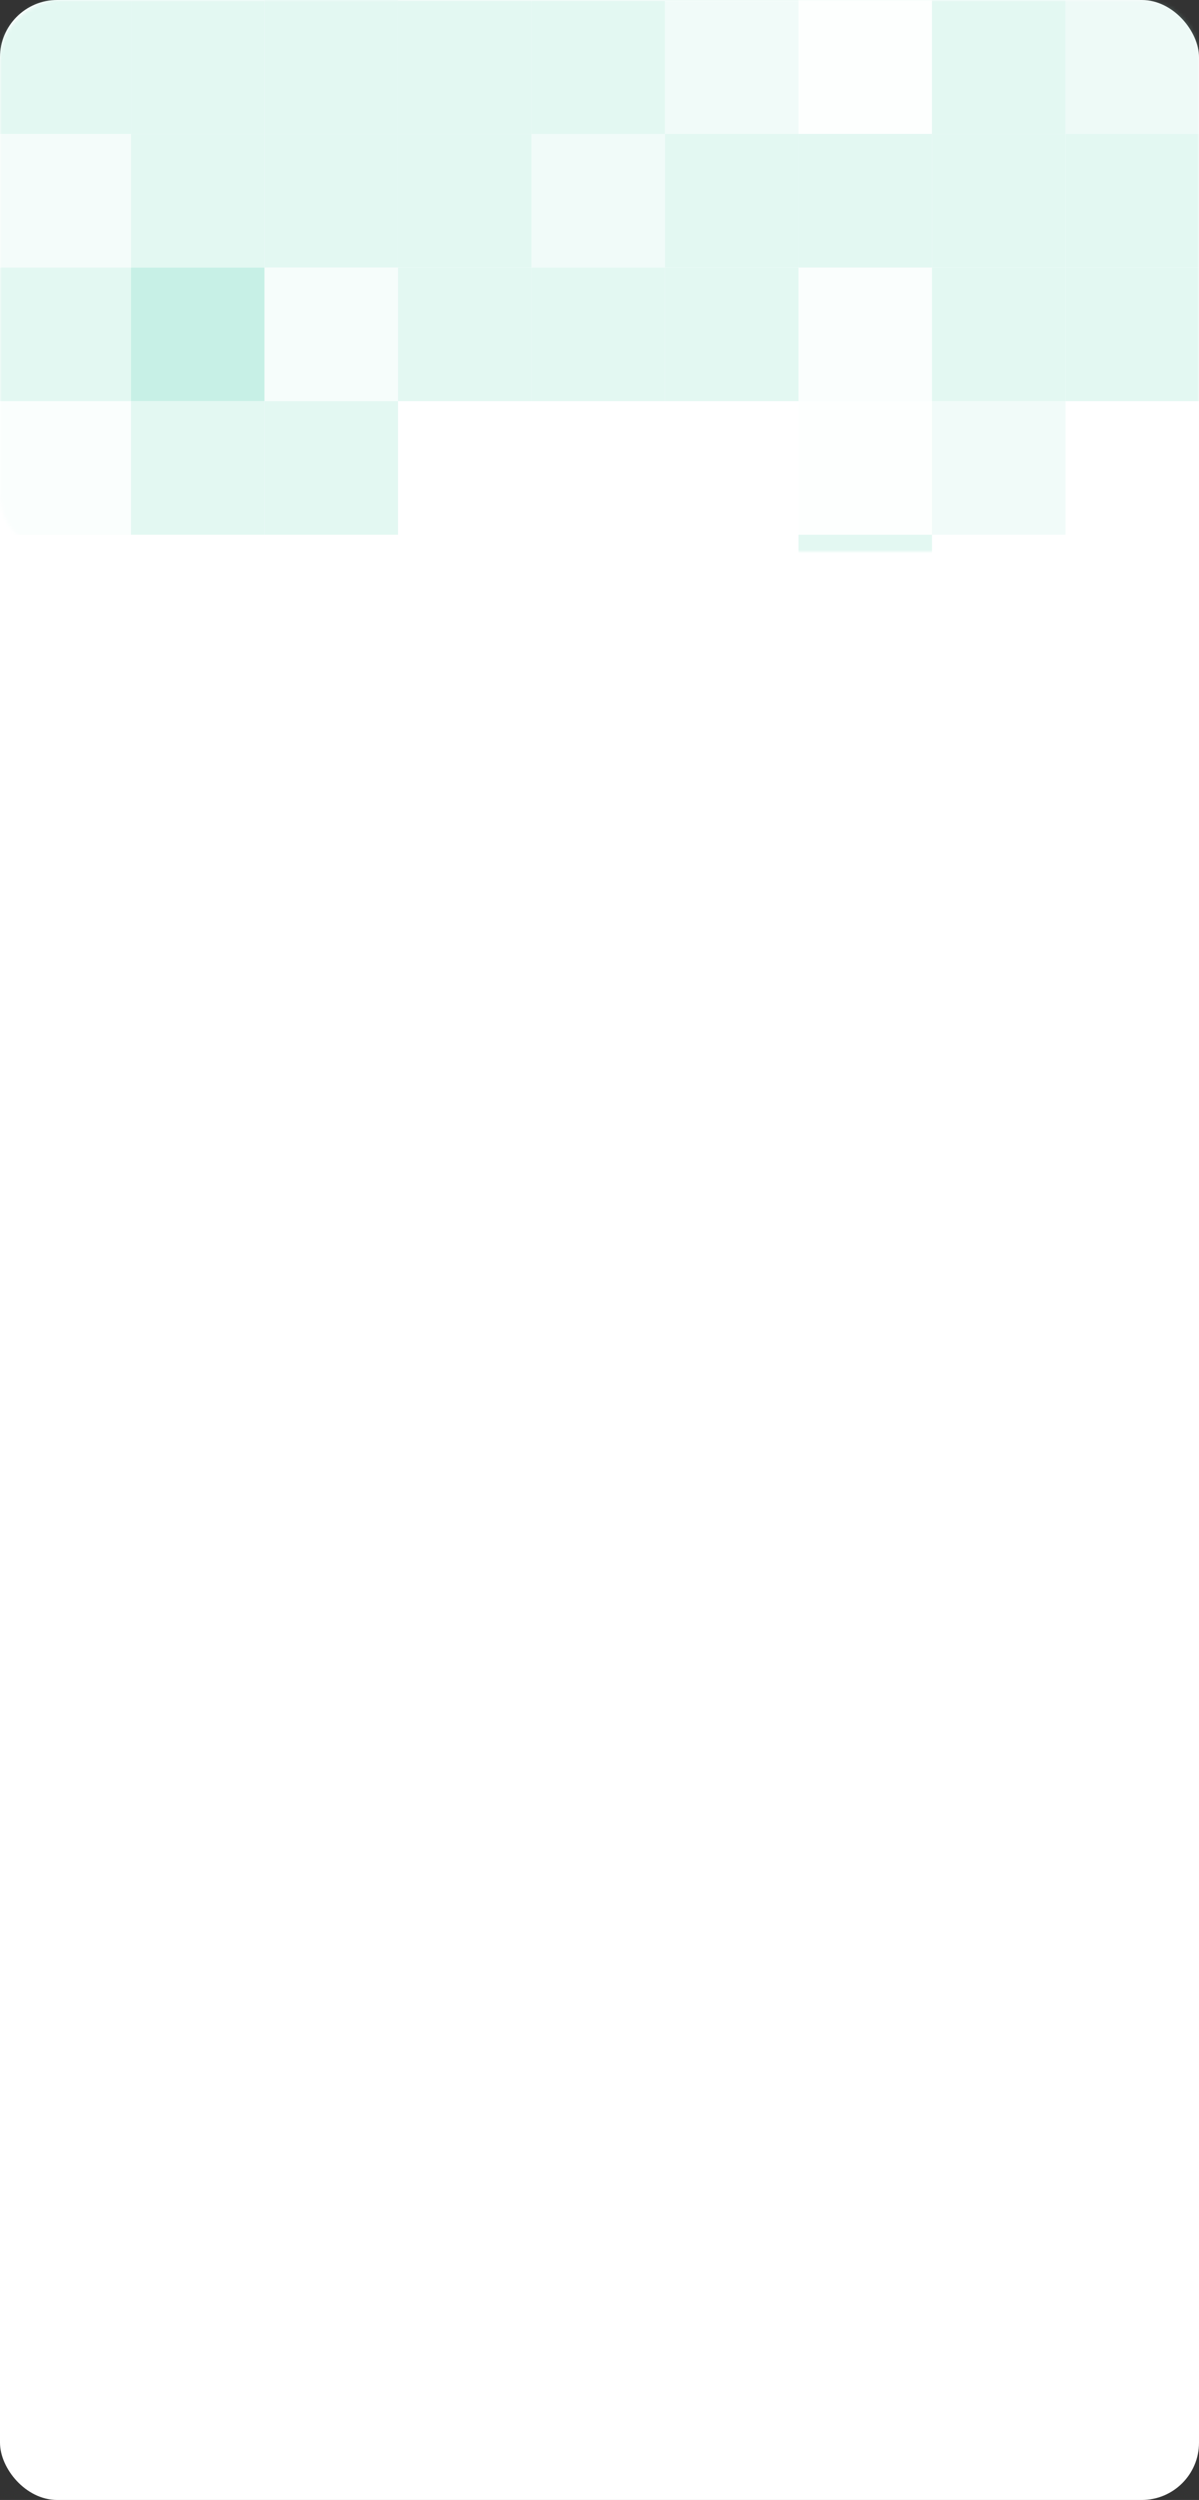 <svg width="335" height="698" viewBox="0 0 335 698" fill="none" xmlns="http://www.w3.org/2000/svg">
<rect x="0" y="0" width="335" height="698" fill="#333333" stroke="none"/>
<rect width="335" height="698" rx="16" fill="white"/>
<mask id="mask0_1534_6825" style="mask-type:alpha" maskUnits="userSpaceOnUse" x="0" y="0" width="335" height="154">
<rect x="335" width="154" height="335" rx="16" transform="rotate(90 335 0)" fill="#A1E6D5"/>
</mask>
<g mask="url(#mask0_1534_6825)">
<g opacity="0.3">
<rect x="-0.699" y="0.099" width="37.3" height="37.3" transform="rotate(-90 -0.699 0.099)" fill="#A1E6D5"/>
<rect x="36.601" y="0.099" width="37.3" height="37.3" transform="rotate(-90 36.601 0.099)" fill="#A1E6D5"/>
<rect x="73.901" y="0.099" width="37.3" height="37.3" transform="rotate(-90 73.901 0.099)" fill="#43CEAC"/>
<rect opacity="0.5" x="111.2" y="0.099" width="37.3" height="37.3" transform="rotate(-90 111.2 0.099)" fill="#A1E6D5"/>
<rect opacity="0.6" x="148.499" y="0.099" width="37.3" height="37.3" transform="rotate(-90 148.499 0.099)" fill="#A1E6D5"/>
<rect x="185.799" y="0.099" width="37.3" height="37.3" transform="rotate(-90 185.799 0.099)" fill="#43CEAC"/>
<rect x="223.1" y="0.099" width="37.3" height="37.3" transform="rotate(-90 223.1 0.099)" fill="#A1E6D5"/>
<rect x="260.399" y="0.099" width="37.3" height="37.3" transform="rotate(-90 260.399 0.099)" fill="#A1E6D5"/>
<rect x="297.7" y="0.099" width="37.3" height="37.3" transform="rotate(-90 297.7 0.099)" fill="#A1E6D5"/>
<rect x="-0.699" y="37.4" width="37.3" height="37.3" transform="rotate(-90 -0.699 37.4)" fill="#A1E6D5"/>
<rect x="36.601" y="37.4" width="37.3" height="37.3" transform="rotate(-90 36.601 37.4)" fill="#A1E6D5"/>
<rect x="73.901" y="37.4" width="37.3" height="37.3" transform="rotate(-90 73.901 37.4)" fill="#A1E6D5"/>
<rect x="111.2" y="37.4" width="37.3" height="37.3" transform="rotate(-90 111.2 37.4)" fill="#A1E6D5"/>
<rect x="148.499" y="37.4" width="37.3" height="37.3" transform="rotate(-90 148.499 37.4)" fill="#A1E6D5"/>
<rect opacity="0.5" x="185.799" y="37.4" width="37.3" height="37.3" transform="rotate(-90 185.799 37.4)" fill="#A1E6D5"/>
<rect opacity="0.1" x="223.1" y="37.4" width="37.3" height="37.3" transform="rotate(-90 223.1 37.4)" fill="#A1E6D5"/>
<rect x="260.399" y="37.4" width="37.3" height="37.3" transform="rotate(-90 260.399 37.4)" fill="#A1E6D5"/>
<rect opacity="0.6" x="297.7" y="37.4" width="37.3" height="37.3" transform="rotate(-90 297.7 37.4)" fill="#A1E6D5"/>
<rect opacity="0.4" x="-0.699" y="74.7" width="37.3" height="37.3" transform="rotate(-90 -0.699 74.7)" fill="#A1E6D5"/>
<rect x="36.601" y="74.7" width="37.3" height="37.3" transform="rotate(-90 36.601 74.7)" fill="#A1E6D5"/>
<rect x="73.901" y="74.7" width="37.3" height="37.3" transform="rotate(-90 73.901 74.7)" fill="#A1E6D5"/>
<rect x="111.2" y="74.7" width="37.3" height="37.3" transform="rotate(-90 111.2 74.7)" fill="#A1E6D5"/>
<rect opacity="0.5" x="148.499" y="74.7" width="37.3" height="37.3" transform="rotate(-90 148.499 74.7)" fill="#A1E6D5"/>
<rect x="185.799" y="74.7" width="37.3" height="37.3" transform="rotate(-90 185.799 74.7)" fill="#A1E6D5"/>
<rect x="223.1" y="74.7" width="37.3" height="37.3" transform="rotate(-90 223.1 74.7)" fill="#A1E6D5"/>
<rect x="260.399" y="74.7" width="37.3" height="37.3" transform="rotate(-90 260.399 74.7)" fill="#A1E6D5"/>
<rect x="297.7" y="74.7" width="37.3" height="37.3" transform="rotate(-90 297.7 74.7)" fill="#A1E6D5"/>
<rect x="-0.699" y="112" width="37.3" height="37.3" transform="rotate(-90 -0.699 112)" fill="#A1E6D5"/>
<rect x="36.601" y="112" width="37.3" height="37.3" transform="rotate(-90 36.601 112)" fill="#43CEAC"/>
<rect opacity="0.3" x="73.901" y="112" width="37.3" height="37.3" transform="rotate(-90 73.901 112)" fill="#A1E6D5"/>
<rect x="111.2" y="112" width="37.3" height="37.3" transform="rotate(-90 111.2 112)" fill="#A1E6D5"/>
<rect x="148.499" y="112" width="37.3" height="37.3" transform="rotate(-90 148.499 112)" fill="#A1E6D5"/>
<rect x="185.799" y="112" width="37.3" height="37.3" transform="rotate(-90 185.799 112)" fill="#A1E6D5"/>
<rect opacity="0.2" x="223.1" y="112" width="37.3" height="37.3" transform="rotate(-90 223.1 112)" fill="#A1E6D5"/>
<rect x="260.399" y="112" width="37.3" height="37.3" transform="rotate(-90 260.399 112)" fill="#A1E6D5"/>
<rect x="297.7" y="112" width="37.3" height="37.3" transform="rotate(-90 297.7 112)" fill="#A1E6D5"/>
<rect opacity="0.2" x="-0.699" y="149.3" width="37.3" height="37.3" transform="rotate(-90 -0.699 149.3)" fill="#A1E6D5"/>
<rect x="36.601" y="149.3" width="37.3" height="37.3" transform="rotate(-90 36.601 149.3)" fill="#A1E6D5"/>
<rect x="73.901" y="149.3" width="37.3" height="37.3" transform="rotate(-90 73.901 149.3)" fill="#A1E6D5"/>
<rect opacity="0.1" x="223.1" y="149.3" width="37.3" height="37.3" transform="rotate(-90 223.1 149.3)" fill="#A1E6D5"/>
<rect opacity="0.5" x="260.399" y="149.3" width="37.3" height="37.3" transform="rotate(-90 260.399 149.3)" fill="#A1E6D5"/>
<rect x="223.1" y="186.599" width="37.3" height="37.3" transform="rotate(-90 223.1 186.599)" fill="#A1E6D5"/>
</g>
</g>
</svg>
